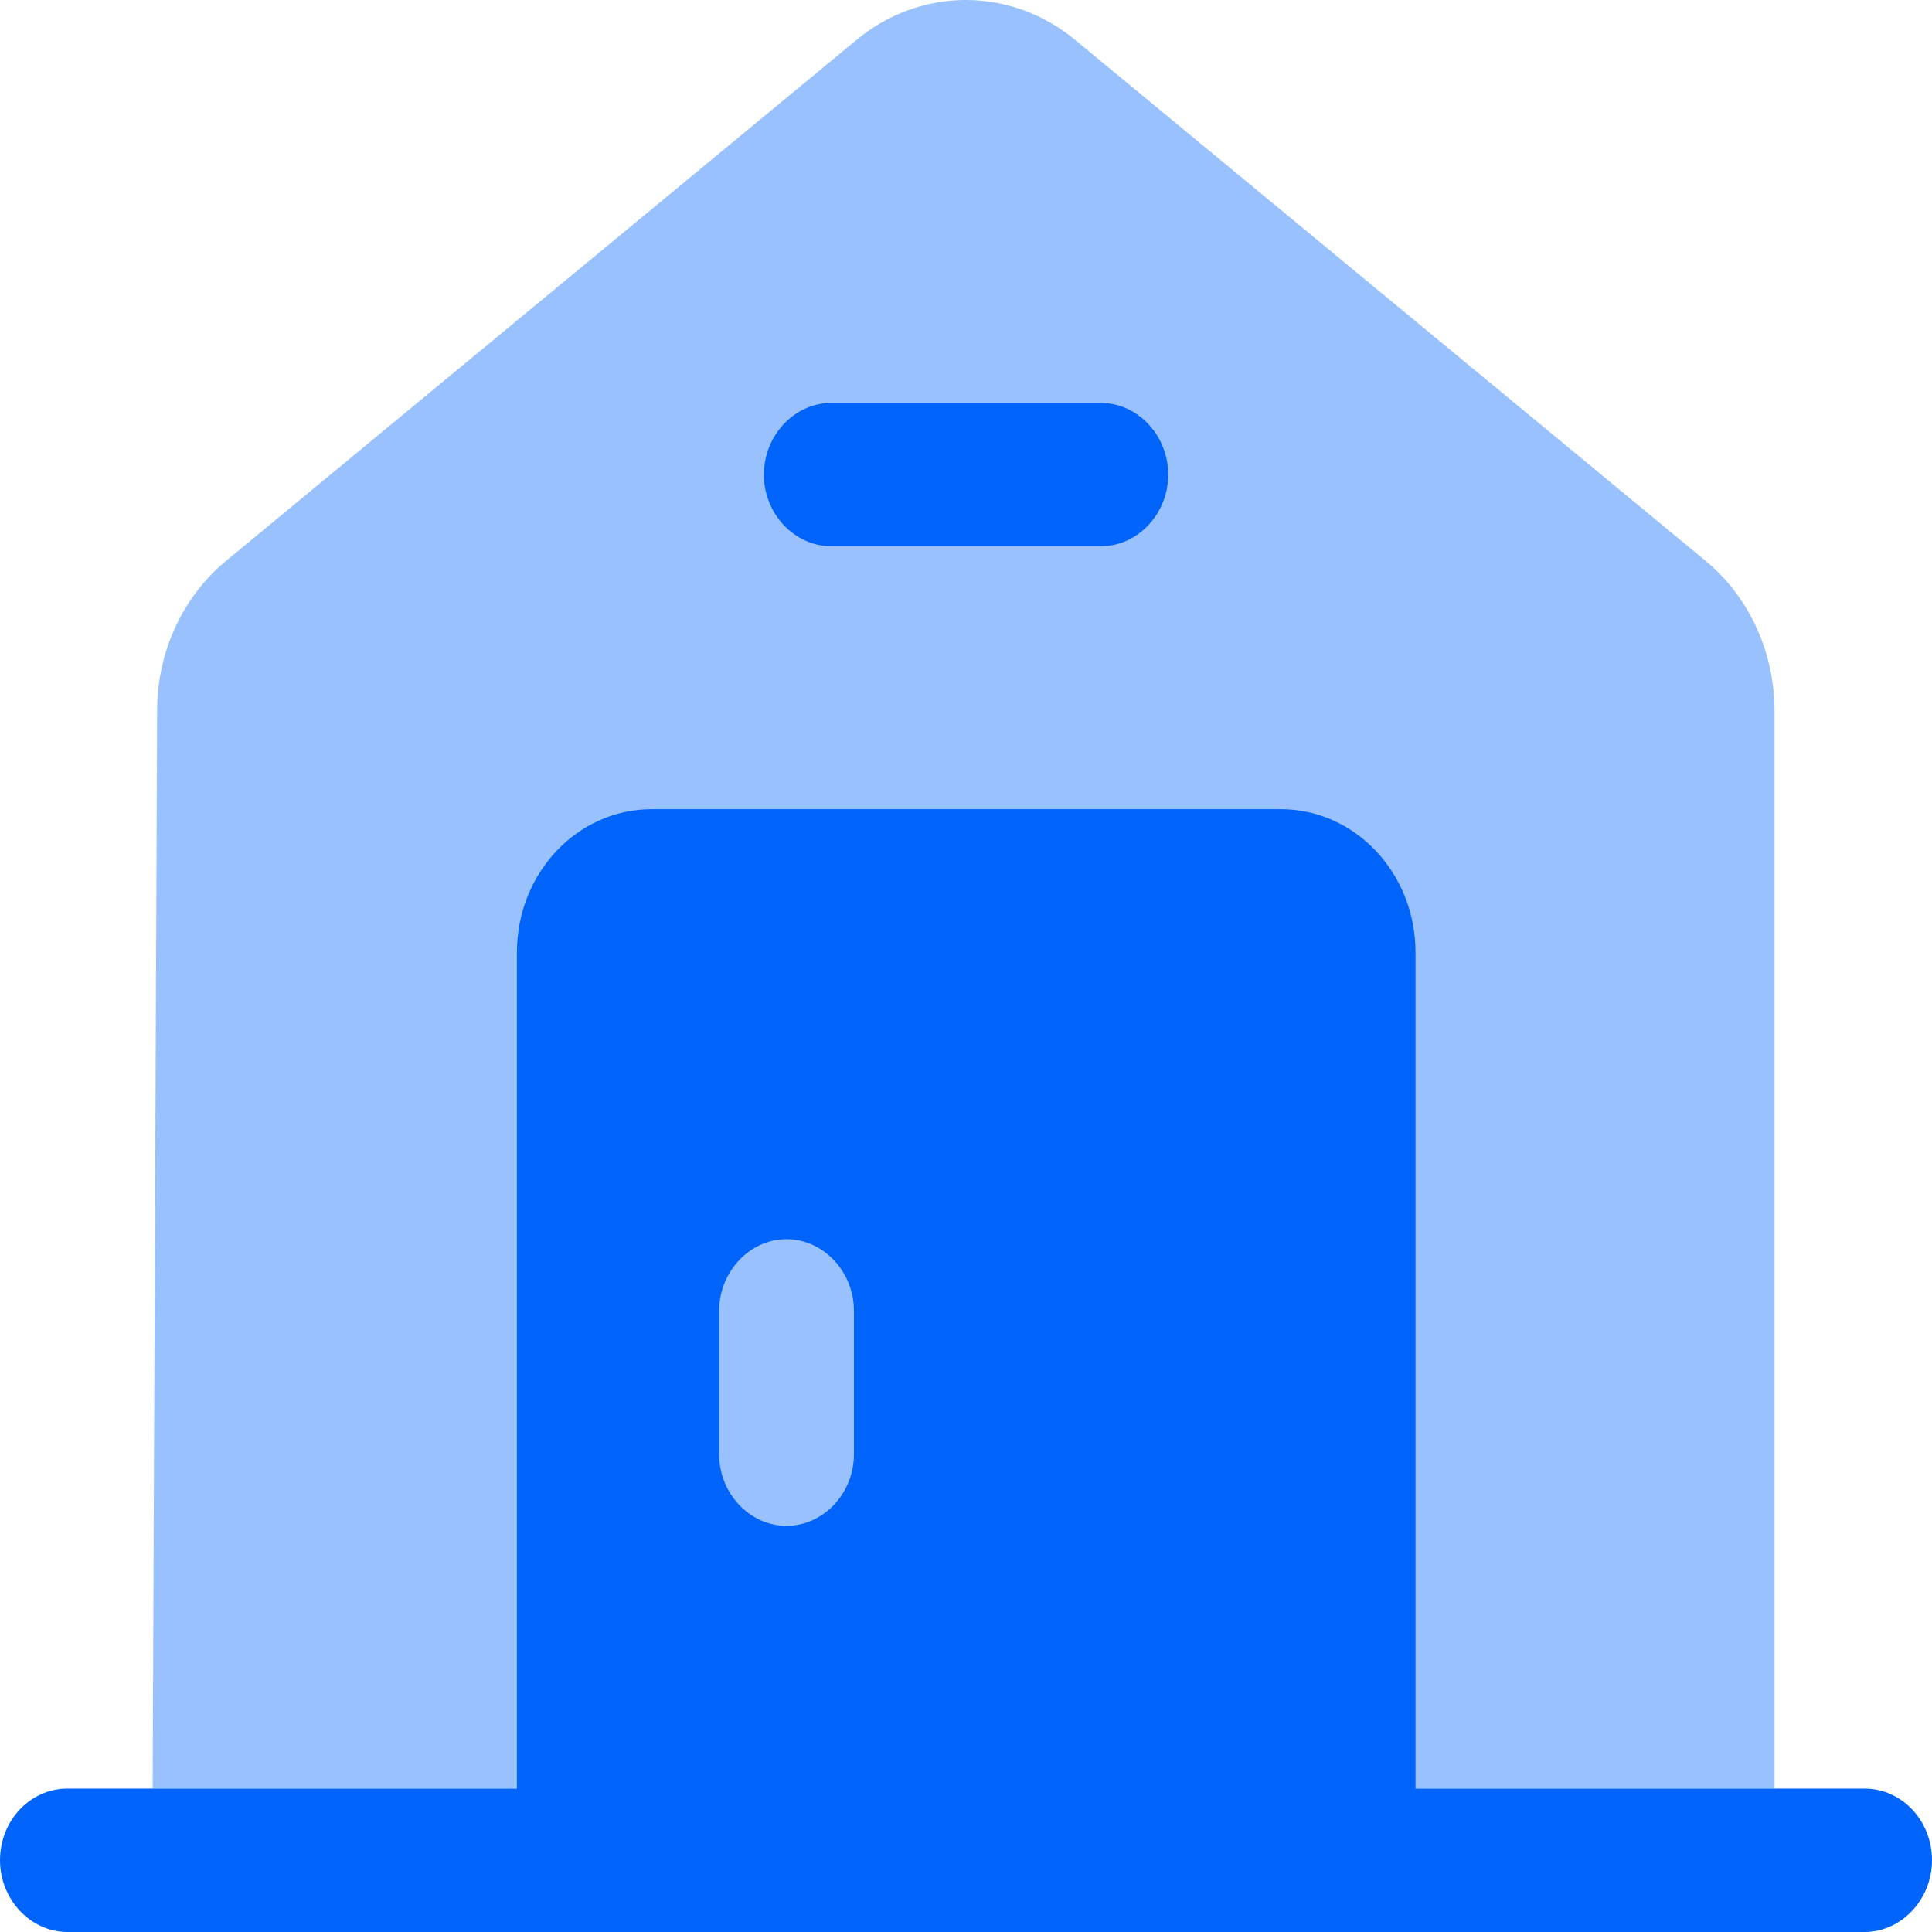 <svg width="18" height="18" viewBox="0 0 18 18" fill="none" xmlns="http://www.w3.org/2000/svg">
<path d="M18 17.332C18 17.697 17.715 18 17.372 18H0.628C0.285 18 0 17.697 0 17.332C0 16.958 0.285 16.664 0.628 16.664H17.372C17.715 16.664 18 16.958 18 17.332Z" fill="#0064FA"/>
<path opacity="0.4" d="M16.533 6.63V16.664H1.422L1.464 6.621C1.464 6.078 1.698 5.562 2.108 5.224L7.969 0.381C8.571 -0.127 9.425 -0.127 10.028 0.381L15.889 5.224C16.299 5.562 16.533 6.078 16.533 6.63Z" fill="#0064FA"/>
<path d="M10.257 5.089H7.745C7.402 5.089 7.117 4.787 7.117 4.422C7.117 4.057 7.402 3.754 7.745 3.754H10.257C10.6 3.754 10.884 4.057 10.884 4.422C10.884 4.787 10.6 5.089 10.257 5.089Z" fill="#0064FA"/>
<path d="M11.932 7.539H6.072C5.377 7.539 4.816 8.136 4.816 8.874V17.332H13.188V8.874C13.188 8.136 12.627 7.539 11.932 7.539ZM7.956 13.549C7.956 13.914 7.671 14.216 7.328 14.216C6.985 14.216 6.7 13.914 6.7 13.549V12.213C6.7 11.848 6.985 11.545 7.328 11.545C7.671 11.545 7.956 11.848 7.956 12.213V13.549Z" fill="#0064FA"/>
</svg>
